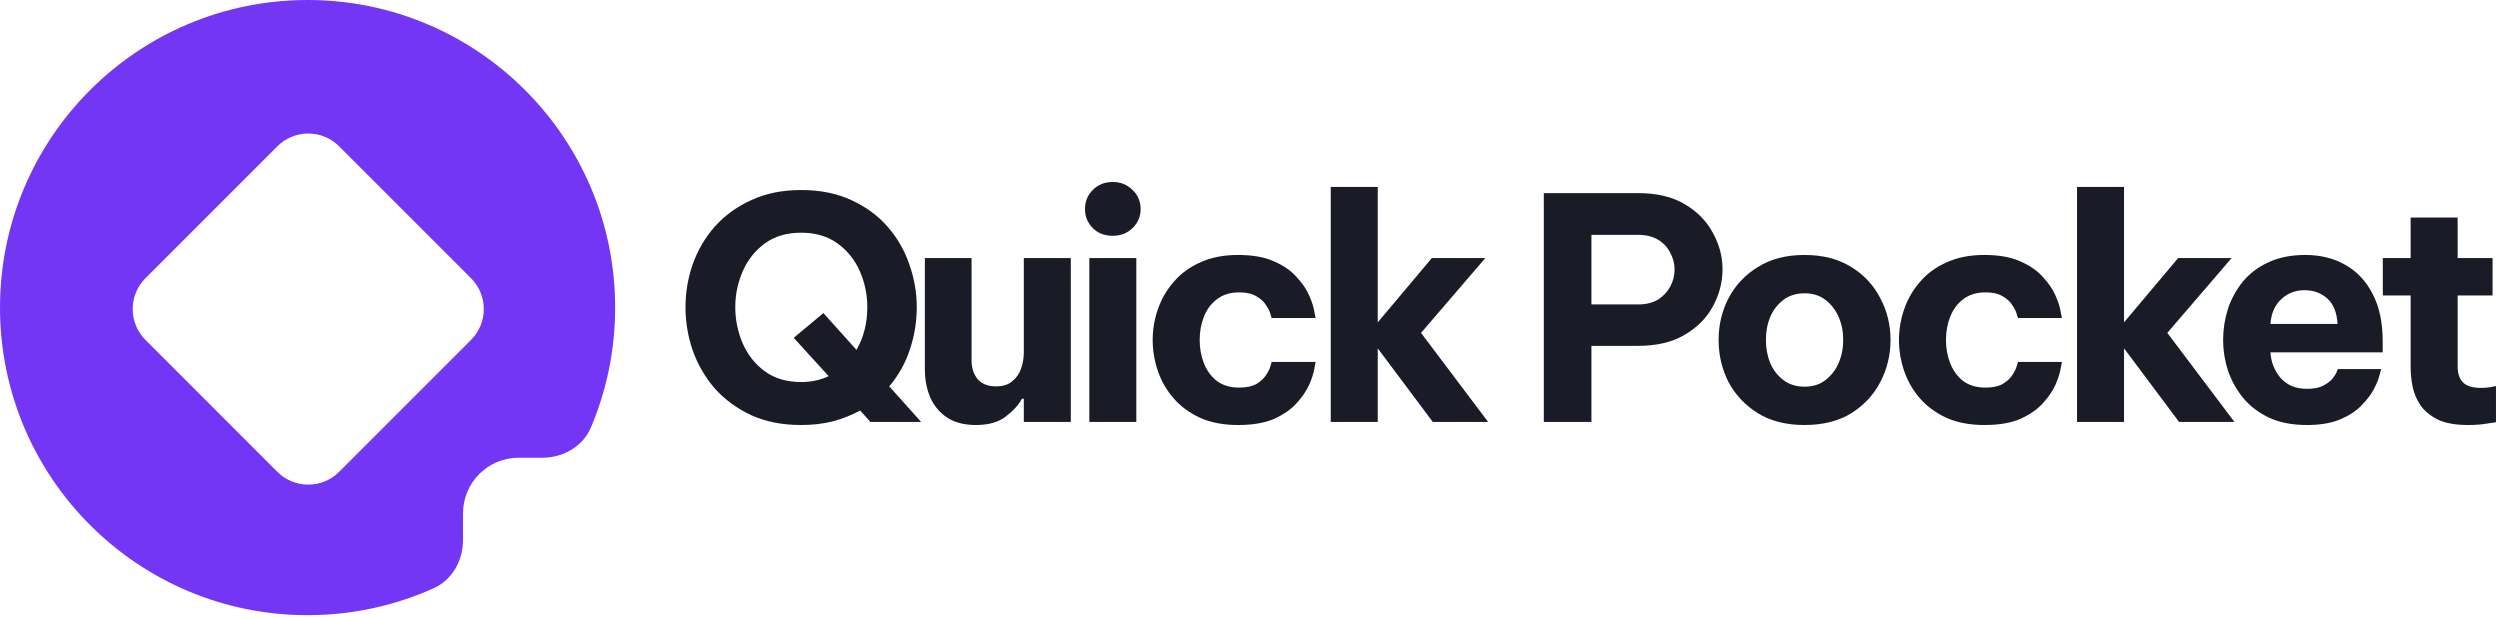 <svg width="563" height="139" viewBox="0 0 563 139" fill="none" xmlns="http://www.w3.org/2000/svg">
<path fill-rule="evenodd" clip-rule="evenodd" d="M104.273 121.606C104.273 126.218 101.868 130.573 97.662 132.466C88.997 136.365 79.386 138.534 69.267 138.534C31.012 138.534 0 107.522 0 69.267C0 31.012 31.012 0 69.267 0C107.522 0 138.534 31.012 138.534 69.267C138.534 78.837 136.594 87.954 133.084 96.245C131.251 100.577 126.821 103.082 122.117 103.082H116.786C109.875 103.082 104.273 108.684 104.273 115.594V121.606ZM76.368 106.259C72.529 110.098 66.304 110.098 62.464 106.259L32.761 76.555C28.921 72.716 28.921 66.491 32.761 62.652L62.464 32.948C66.304 29.109 72.529 29.109 76.368 32.948L106.072 62.652C109.911 66.491 109.911 72.716 106.072 76.555L76.368 106.259Z" fill="#7436F5"/>
<path d="M180.417 95.712C176.146 95.712 172.386 94.969 169.137 93.484C165.887 91.952 163.149 89.933 160.92 87.426C158.739 84.873 157.091 82.018 155.977 78.862C154.909 75.705 154.375 72.479 154.375 69.183C154.375 65.887 154.909 62.684 155.977 59.574C157.091 56.418 158.739 53.586 160.92 51.08C163.149 48.573 165.887 46.577 169.137 45.091C172.386 43.559 176.146 42.794 180.417 42.794C184.734 42.794 188.517 43.559 191.766 45.091C195.016 46.577 197.731 48.573 199.913 51.08C202.095 53.586 203.72 56.418 204.787 59.574C205.901 62.684 206.458 65.887 206.458 69.183C206.458 72.386 205.948 75.543 204.927 78.653C203.905 81.763 202.35 84.548 200.261 87.008L207.433 95.016H196.014L193.716 92.44C191.859 93.461 189.817 94.273 187.589 94.877C185.407 95.434 183.016 95.712 180.417 95.712ZM180.417 86.034C182.691 86.034 184.757 85.593 186.614 84.711L178.746 76.077L185.43 70.506L192.881 78.792C194.505 75.961 195.318 72.758 195.318 69.183C195.318 66.352 194.761 63.659 193.646 61.106C192.532 58.553 190.861 56.464 188.633 54.84C186.405 53.215 183.666 52.403 180.417 52.403C177.167 52.403 174.429 53.215 172.2 54.84C170.019 56.464 168.371 58.553 167.257 61.106C166.143 63.659 165.586 66.352 165.586 69.183C165.586 72.015 166.143 74.73 167.257 77.33C168.371 79.883 170.019 81.972 172.2 83.597C174.429 85.221 177.167 86.034 180.417 86.034Z" fill="#191B27"/>
<path d="M219.77 95.712C217.17 95.712 215.012 95.155 213.294 94.041C211.623 92.927 210.37 91.442 209.534 89.585C208.699 87.682 208.281 85.546 208.281 83.179V58.112H218.795V81.09C218.795 82.854 219.259 84.293 220.187 85.407C221.116 86.475 222.485 87.008 224.296 87.008C225.827 87.008 227.034 86.637 227.916 85.894C228.845 85.152 229.518 84.2 229.936 83.04C230.353 81.879 230.562 80.649 230.562 79.349V58.112H241.146V95.016H230.562V89.794H230.145C229.355 91.233 228.125 92.579 226.454 93.832C224.829 95.086 222.601 95.712 219.77 95.712Z" fill="#191B27"/>
<path d="M250.608 53.099C248.751 53.099 247.243 52.519 246.082 51.358C244.922 50.151 244.341 48.735 244.341 47.111C244.341 45.393 244.922 43.954 246.082 42.794C247.243 41.587 248.751 40.983 250.608 40.983C252.372 40.983 253.857 41.587 255.064 42.794C256.271 43.954 256.875 45.393 256.875 47.111C256.875 48.735 256.271 50.151 255.064 51.358C253.857 52.519 252.372 53.099 250.608 53.099ZM245.316 95.016V58.112H255.9V95.016H245.316Z" fill="#191B27"/>
<path d="M278.801 95.712C275.552 95.712 272.72 95.178 270.306 94.111C267.892 92.997 265.896 91.534 264.318 89.724C262.74 87.914 261.556 85.871 260.767 83.597C259.978 81.276 259.583 78.931 259.583 76.564C259.583 74.197 259.978 71.876 260.767 69.601C261.556 67.326 262.74 65.284 264.318 63.474C265.896 61.617 267.892 60.155 270.306 59.087C272.72 57.973 275.552 57.416 278.801 57.416C282.097 57.416 284.812 57.903 286.948 58.878C289.083 59.806 290.777 60.99 292.031 62.429C293.331 63.822 294.282 65.238 294.886 66.677C295.489 68.069 295.86 69.253 296 70.228C296.185 71.156 296.278 71.62 296.278 71.62H286.391C286.391 71.62 286.298 71.342 286.112 70.785C285.973 70.181 285.648 69.508 285.137 68.766C284.673 67.976 283.954 67.303 282.979 66.746C282.004 66.143 280.704 65.841 279.08 65.841C277.084 65.841 275.412 66.352 274.066 67.373C272.767 68.348 271.792 69.647 271.142 71.272C270.492 72.897 270.167 74.661 270.167 76.564C270.167 78.467 270.492 80.231 271.142 81.856C271.792 83.481 272.767 84.804 274.066 85.825C275.412 86.8 277.084 87.287 279.08 87.287C280.704 87.287 282.004 87.008 282.979 86.451C283.954 85.848 284.673 85.175 285.137 84.432C285.648 83.643 285.973 82.97 286.112 82.413C286.298 81.809 286.391 81.508 286.391 81.508H296.278C296.278 81.508 296.185 81.995 296 82.97C295.86 83.898 295.489 85.082 294.886 86.521C294.282 87.914 293.331 89.329 292.031 90.769C290.777 92.161 289.083 93.345 286.948 94.32C284.812 95.248 282.097 95.712 278.801 95.712Z" fill="#191B27"/>
<path d="M299.684 95.016V42.097H310.267V72.595L322.453 58.112H334.498L320.015 74.963L335.125 95.016H322.661L310.267 78.444V95.016H299.684Z" fill="#191B27"/>
<path d="M347.666 95.016V43.49H368.903C373.127 43.49 376.632 44.325 379.417 45.996C382.248 47.668 384.361 49.826 385.753 52.472C387.192 55.072 387.912 57.787 387.912 60.619C387.912 63.543 387.192 66.328 385.753 68.974C384.361 71.574 382.248 73.709 379.417 75.38C376.632 77.051 373.127 77.887 368.903 77.887H358.389V95.016H347.666ZM368.903 52.89H358.389V68.557H368.903C370.713 68.557 372.222 68.185 373.429 67.442C374.636 66.653 375.541 65.679 376.144 64.518C376.794 63.311 377.119 62.035 377.119 60.688C377.119 59.389 376.794 58.135 376.144 56.928C375.541 55.721 374.636 54.747 373.429 54.004C372.222 53.261 370.713 52.89 368.903 52.89Z" fill="#191B27"/>
<path d="M406.388 95.712C402.256 95.712 398.751 94.83 395.873 93.066C392.995 91.256 390.79 88.912 389.259 86.034C387.773 83.109 387.03 79.953 387.03 76.564C387.03 73.175 387.773 70.042 389.259 67.164C390.79 64.24 392.995 61.895 395.873 60.131C398.751 58.321 402.256 57.416 406.388 57.416C410.519 57.416 414.024 58.321 416.902 60.131C419.78 61.895 421.961 64.24 423.447 67.164C424.979 70.042 425.745 73.175 425.745 76.564C425.745 79.953 424.979 83.109 423.447 86.034C421.961 88.912 419.78 91.256 416.902 93.066C414.024 94.83 410.519 95.712 406.388 95.712ZM406.388 87.078C408.244 87.078 409.799 86.591 411.053 85.616C412.352 84.641 413.35 83.365 414.047 81.786C414.743 80.162 415.091 78.421 415.091 76.564C415.091 74.661 414.743 72.92 414.047 71.342C413.35 69.763 412.352 68.487 411.053 67.512C409.799 66.537 408.244 66.05 406.388 66.05C404.531 66.05 402.952 66.537 401.653 67.512C400.353 68.487 399.355 69.763 398.659 71.342C398.009 72.92 397.684 74.661 397.684 76.564C397.684 78.421 398.009 80.162 398.659 81.786C399.355 83.365 400.353 84.641 401.653 85.616C402.952 86.591 404.531 87.078 406.388 87.078Z" fill="#191B27"/>
<path d="M446.865 95.712C443.615 95.712 440.784 95.178 438.37 94.111C435.956 92.997 433.96 91.534 432.382 89.724C430.803 87.914 429.62 85.871 428.831 83.597C428.042 81.276 427.647 78.931 427.647 76.564C427.647 74.197 428.042 71.876 428.831 69.601C429.62 67.326 430.803 65.284 432.382 63.474C433.96 61.617 435.956 60.155 438.37 59.087C440.784 57.973 443.615 57.416 446.865 57.416C450.161 57.416 452.876 57.903 455.011 58.878C457.147 59.806 458.841 60.99 460.094 62.429C461.394 63.822 462.346 65.238 462.949 66.677C463.553 68.069 463.924 69.253 464.063 70.228C464.249 71.156 464.342 71.62 464.342 71.62H454.454C454.454 71.62 454.362 71.342 454.176 70.785C454.037 70.181 453.712 69.508 453.201 68.766C452.737 67.976 452.017 67.303 451.043 66.746C450.068 66.143 448.768 65.841 447.143 65.841C445.147 65.841 443.476 66.352 442.13 67.373C440.83 68.348 439.855 69.647 439.206 71.272C438.556 72.897 438.231 74.661 438.231 76.564C438.231 78.467 438.556 80.231 439.206 81.856C439.855 83.481 440.83 84.804 442.13 85.825C443.476 86.8 445.147 87.287 447.143 87.287C448.768 87.287 450.068 87.008 451.043 86.451C452.017 85.848 452.737 85.175 453.201 84.432C453.712 83.643 454.037 82.97 454.176 82.413C454.362 81.809 454.454 81.508 454.454 81.508H464.342C464.342 81.508 464.249 81.995 464.063 82.97C463.924 83.898 463.553 85.082 462.949 86.521C462.346 87.914 461.394 89.329 460.094 90.769C458.841 92.161 457.147 93.345 455.011 94.32C452.876 95.248 450.161 95.712 446.865 95.712Z" fill="#191B27"/>
<path d="M467.747 95.016V42.097H478.331V72.595L490.516 58.112H502.562L488.079 74.963L503.189 95.016H490.725L478.331 78.444V95.016H467.747Z" fill="#191B27"/>
<path d="M519.522 95.712C516.273 95.712 513.464 95.178 511.097 94.111C508.729 92.997 506.78 91.534 505.248 89.724C503.716 87.867 502.555 85.802 501.766 83.527C501.024 81.252 500.652 78.908 500.652 76.494C500.652 74.173 501 71.899 501.697 69.671C502.439 67.396 503.553 65.33 505.039 63.474C506.571 61.617 508.497 60.155 510.818 59.087C513.186 57.973 515.971 57.416 519.174 57.416C522.562 57.416 525.557 58.158 528.156 59.644C530.802 61.129 532.868 63.334 534.353 66.259C535.839 69.137 536.581 72.641 536.581 76.773V79.349H511.306C511.445 81.577 512.211 83.504 513.603 85.129C515.042 86.753 517.015 87.566 519.522 87.566C520.961 87.566 522.121 87.357 523.003 86.939C523.932 86.475 524.651 85.964 525.162 85.407C525.673 84.804 526.021 84.27 526.206 83.805C526.392 83.341 526.485 83.109 526.485 83.109H536.233C536.233 83.109 536.117 83.55 535.885 84.432C535.699 85.268 535.281 86.312 534.632 87.566C533.982 88.819 533.03 90.072 531.777 91.326C530.57 92.579 528.968 93.623 526.972 94.459C524.976 95.294 522.493 95.712 519.522 95.712ZM511.306 72.943H526.415C526.276 70.39 525.51 68.487 524.117 67.234C522.725 65.98 521.007 65.354 518.965 65.354C516.922 65.354 515.182 66.027 513.743 67.373C512.304 68.673 511.491 70.529 511.306 72.943Z" fill="#191B27"/>
<path d="M555.827 95.712C552.949 95.712 550.651 95.294 548.933 94.459C547.216 93.577 545.916 92.486 545.034 91.186C544.152 89.84 543.572 88.424 543.293 86.939C543.015 85.453 542.876 84.084 542.876 82.831V66.537H536.609V58.112H542.876V48.991H553.459V58.112H561.328V66.537H553.459V82.552C553.459 84.084 553.854 85.268 554.643 86.103C555.479 86.939 556.848 87.357 558.751 87.357C559.587 87.357 560.353 87.287 561.049 87.148C561.745 87.008 562.094 86.939 562.094 86.939V95.086C562.094 95.086 561.467 95.178 560.214 95.364C558.96 95.596 557.498 95.712 555.827 95.712Z" fill="#191B27"/>
</svg>
